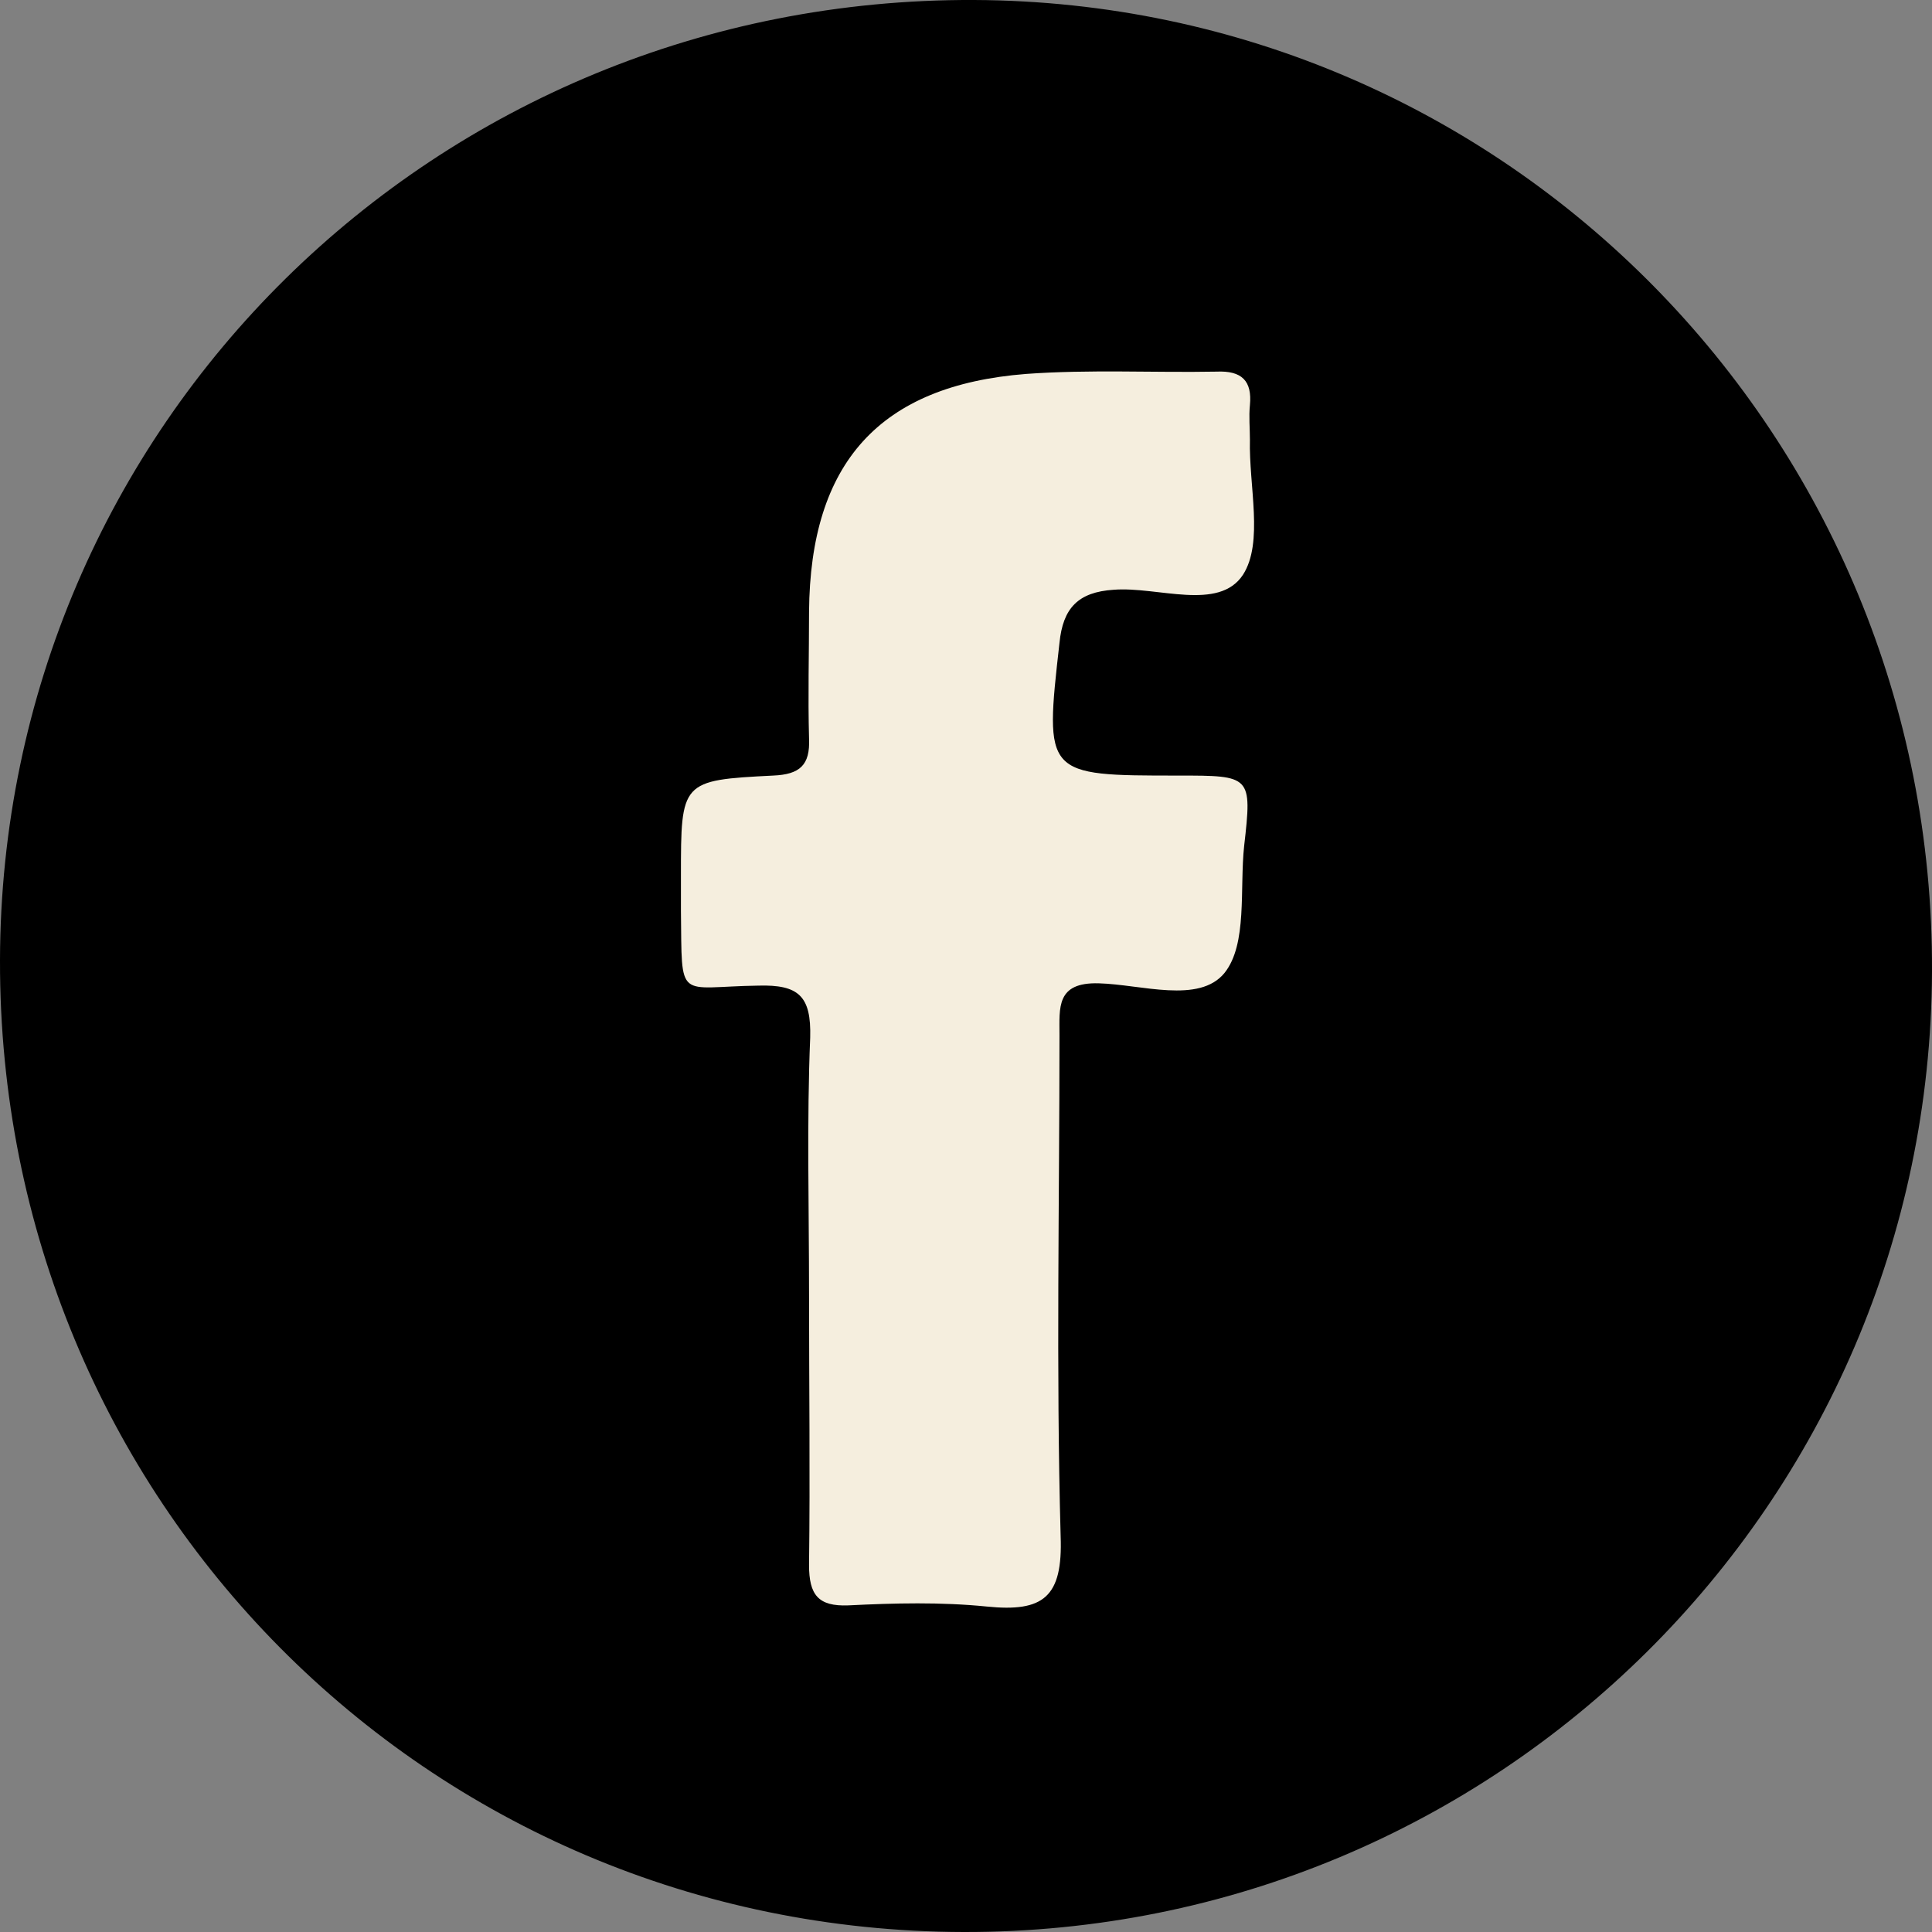 <?xml version="1.0" encoding="utf-8"?>
<!-- Generator: Adobe Illustrator 19.0.0, SVG Export Plug-In . SVG Version: 6.00 Build 0)  -->
<svg version="1.1" id="Layer_1" xmlns="http://www.w3.org/2000/svg" xmlns:xlink="http://www.w3.org/1999/xlink" x="0px" y="0px"
	 viewBox="0 0 167.4 167.4" style="enable-background:new 0 0 167.4 167.4;" xml:space="preserve">
<rect x="0" y="0" width="167.4" height="167.4" fill="#808080" stroke="none"/>
<style type="text/css">
	.st0{fill:#F5EEDE;}
</style>
<g>
	<circle class="st0" cx="83.4" cy="83.3" r="68.4"/>
	<path d="M83.5,167.4C37,167.3-0.1,129.9,0,83.2C0.1,36.9,37.7-0.2,84.4,0c46.1,0.2,83.2,37.8,83,84.2
		C167.2,130.3,129.7,167.5,83.5,167.4z M70.1,112.1c0,7.8,0.1,15.6,0,23.5c0,2.6,0.8,3.6,3.4,3.5c4-0.2,8-0.3,12,0.1
		c4.9,0.5,6.6-0.8,6.4-6.1c-0.4-14.5-0.1-29-0.1-43.4c0-2.4-0.3-4.6,3.4-4.5c3.7,0.1,8.7,1.8,10.9-0.9c2-2.5,1.3-7.3,1.7-11
		c0.7-6.1,0.6-6.1-5.7-6.1c-11.6,0-11.6,0-10.3-11.5c0.3-3,1.6-4.4,4.7-4.6c3.8-0.3,9.1,1.9,11.2-1.3c1.8-2.8,0.5-7.7,0.6-11.7
		c0-1-0.1-2,0-3c0.2-2.1-0.7-3-2.9-2.9c-5.5,0.1-11-0.2-16.5,0.2c-12.7,1-18.7,7.7-18.8,20.6c0,3.7-0.1,7.3,0,11
		c0.1,2.3-0.8,3.1-3.1,3.2c-8,0.4-8,0.5-8,8.7c0,1,0,2,0,3c0.1,8-0.4,6.6,6.7,6.5c3.5-0.1,4.6,0.9,4.5,4.5
		C69.9,97.1,70.1,104.6,70.1,112.1z"/>
</g>
</svg>

